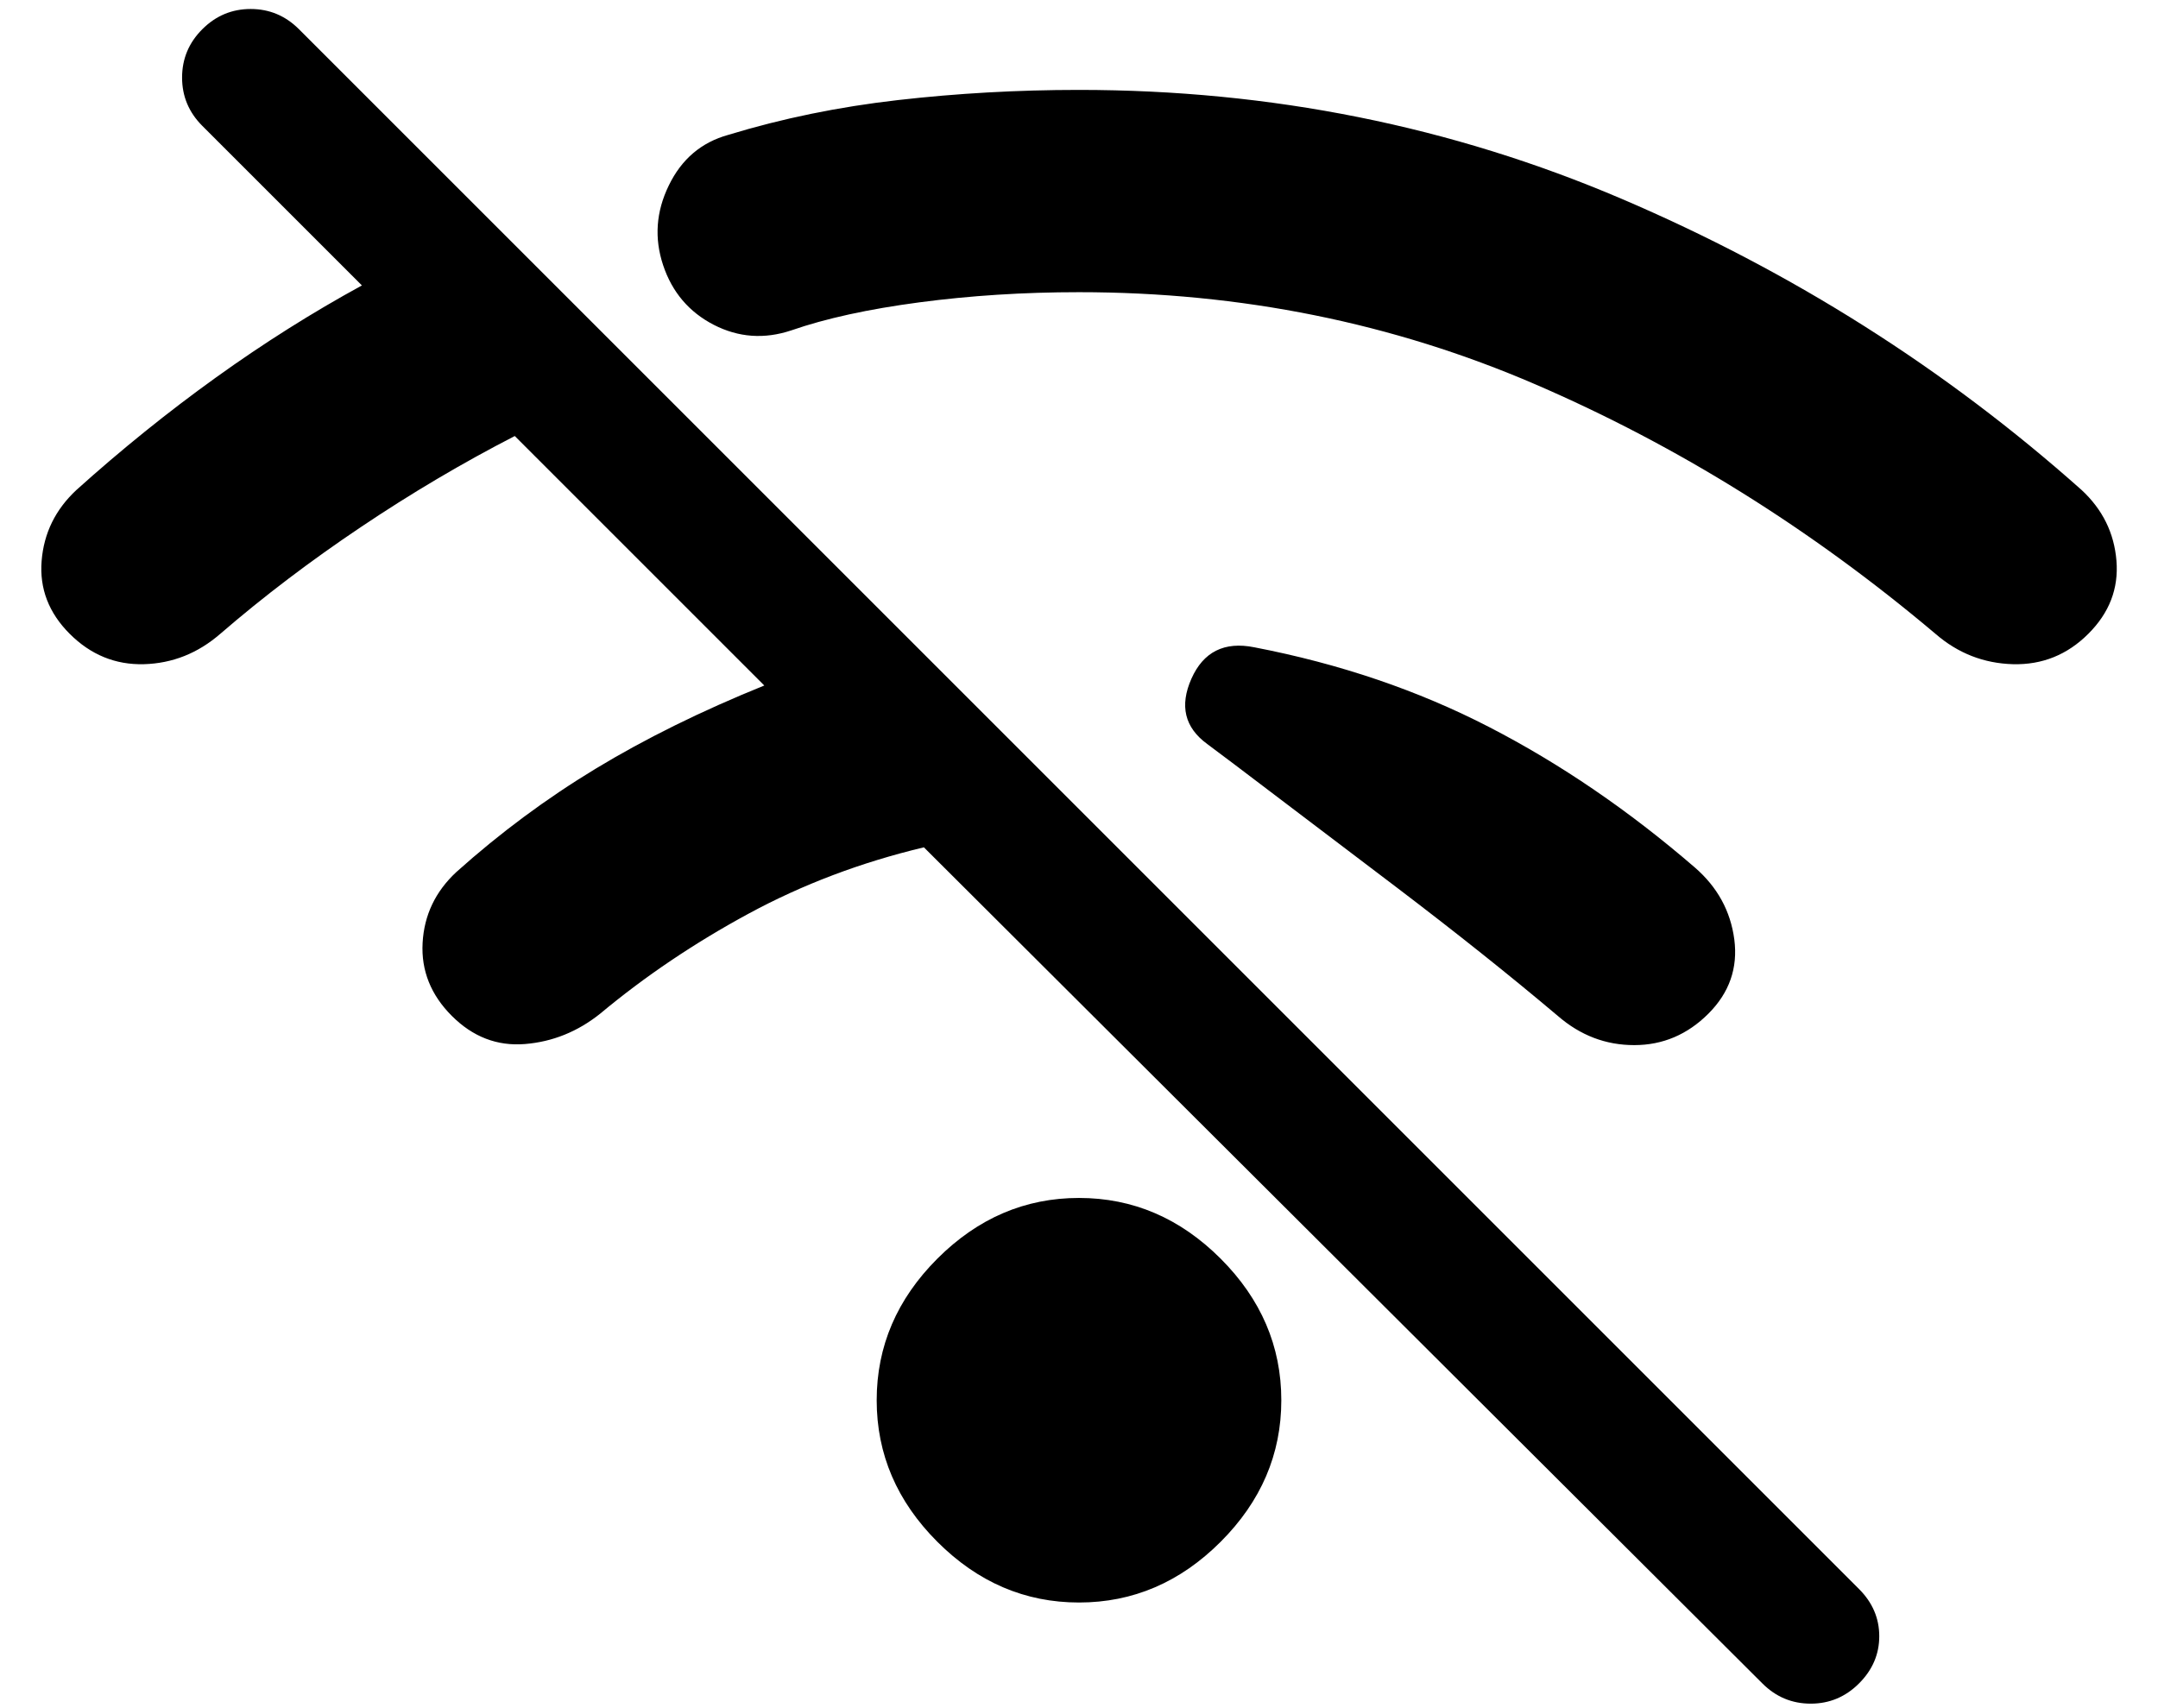 <svg width="24" height="19" viewBox="0 0 24 19" fill="none" xmlns="http://www.w3.org/2000/svg">
    <path
        d="M19.6 18.725L10.275 9.425C9.575 9.592 8.925 9.838 8.325 10.163C7.725 10.488 7.175 10.858 6.675 11.275C6.425 11.475 6.146 11.588 5.838 11.613C5.529 11.638 5.258 11.533 5.025 11.3C4.792 11.067 4.683 10.796 4.7 10.488C4.717 10.179 4.842 9.917 5.075 9.7C5.558 9.267 6.075 8.883 6.625 8.55C7.175 8.217 7.8 7.908 8.5 7.625L5.725 4.85C5.142 5.15 4.571 5.488 4.013 5.863C3.454 6.238 2.933 6.633 2.45 7.05C2.2 7.267 1.917 7.379 1.6 7.388C1.283 7.396 1.008 7.283 0.775 7.05C0.542 6.817 0.438 6.546 0.463 6.238C0.488 5.929 0.617 5.667 0.85 5.45C1.35 5 1.867 4.583 2.4 4.2C2.933 3.817 3.475 3.475 4.025 3.175L2.25 1.4C2.1 1.25 2.025 1.071 2.025 0.863C2.025 0.654 2.1 0.475 2.25 0.325C2.4 0.175 2.579 0.1 2.788 0.1C2.996 0.1 3.175 0.175 3.325 0.325L20.675 17.675C20.825 17.825 20.9 18 20.9 18.2C20.9 18.4 20.825 18.575 20.675 18.725C20.525 18.875 20.346 18.95 20.138 18.95C19.929 18.95 19.75 18.875 19.6 18.725ZM12 17.825C11.4 17.825 10.875 17.6 10.425 17.15C9.975 16.7 9.75 16.175 9.75 15.575C9.75 14.975 9.975 14.45 10.425 14C10.875 13.55 11.4 13.325 12 13.325C12.6 13.325 13.125 13.55 13.575 14C14.025 14.45 14.25 14.975 14.25 15.575C14.25 16.175 14.025 16.7 13.575 17.15C13.125 17.6 12.6 17.825 12 17.825ZM19 11.275C18.767 11.508 18.492 11.625 18.175 11.625C17.858 11.625 17.575 11.517 17.325 11.3C16.792 10.85 16.196 10.375 15.538 9.875C14.879 9.375 14.275 8.917 13.725 8.5L13.425 8.275C13.175 8.092 13.117 7.85 13.25 7.55C13.383 7.25 13.617 7.133 13.95 7.2C14.9 7.383 15.771 7.679 16.563 8.088C17.354 8.496 18.117 9.017 18.85 9.65C19.1 9.867 19.246 10.133 19.288 10.45C19.329 10.767 19.233 11.042 19 11.275ZM23.225 7.05C22.992 7.283 22.713 7.396 22.388 7.388C22.063 7.379 21.775 7.267 21.525 7.05C20.142 5.883 18.658 4.958 17.075 4.275C15.492 3.592 13.8 3.25 12 3.25C11.383 3.25 10.792 3.288 10.225 3.363C9.658 3.438 9.183 3.542 8.8 3.675C8.5 3.775 8.213 3.754 7.938 3.613C7.663 3.471 7.475 3.25 7.375 2.95C7.275 2.65 7.296 2.354 7.438 2.063C7.579 1.771 7.8 1.583 8.1 1.5C8.7 1.317 9.329 1.188 9.988 1.113C10.646 1.038 11.317 1 12 1C14.133 1 16.146 1.404 18.038 2.213C19.929 3.021 21.634 4.1 23.15 5.45C23.384 5.667 23.513 5.929 23.538 6.238C23.563 6.546 23.459 6.817 23.225 7.05Z"
        fill="#000000" />
</svg>